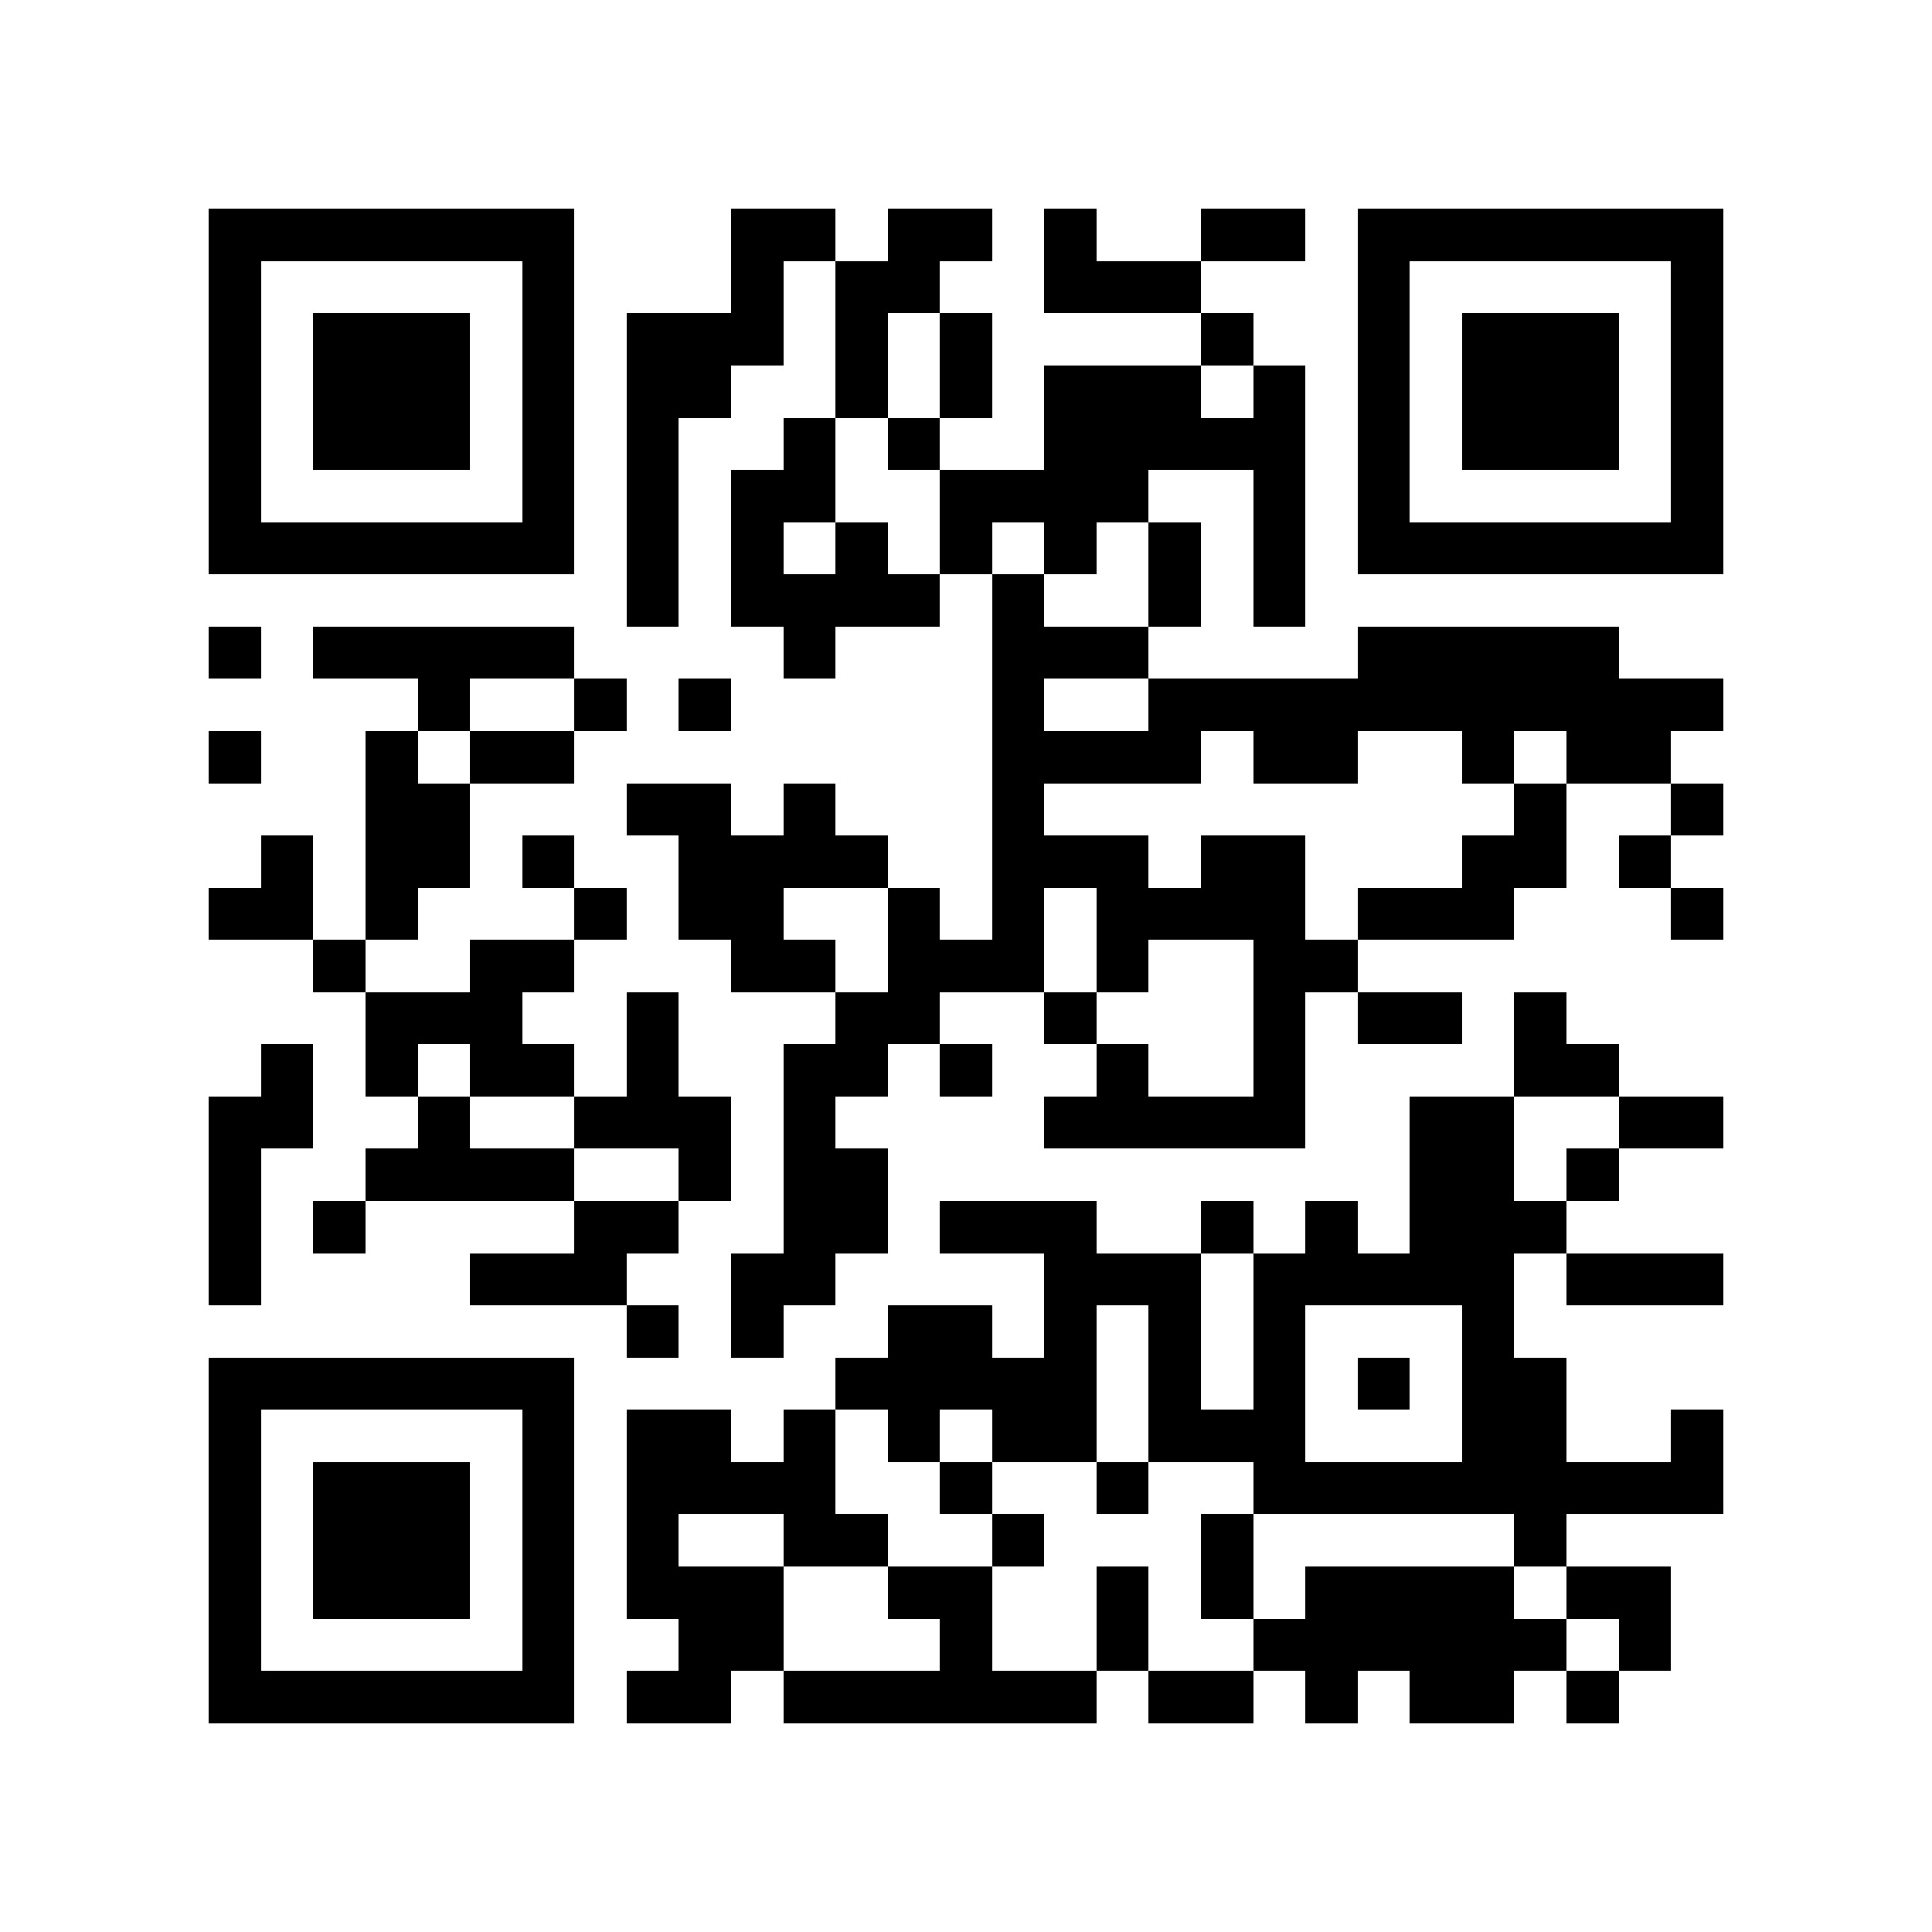 <?xml version="1.0" encoding="utf-8"?><!DOCTYPE svg PUBLIC "-//W3C//DTD SVG 1.1//EN" "http://www.w3.org/Graphics/SVG/1.1/DTD/svg11.dtd"><svg xmlns="http://www.w3.org/2000/svg" viewBox="0 0 37 37" shape-rendering="crispEdges"><path fill="#ffffff" d="M0 0h37v37H0z"/><path stroke="#000000" d="M4 4.5h7m3 0h2m1 0h2m1 0h1m2 0h2m1 0h7M4 5.5h1m5 0h1m3 0h1m1 0h2m2 0h3m3 0h1m5 0h1M4 6.5h1m1 0h3m1 0h1m1 0h3m1 0h1m1 0h1m4 0h1m2 0h1m1 0h3m1 0h1M4 7.5h1m1 0h3m1 0h1m1 0h2m2 0h1m1 0h1m1 0h3m1 0h1m1 0h1m1 0h3m1 0h1M4 8.5h1m1 0h3m1 0h1m1 0h1m2 0h1m1 0h1m2 0h5m1 0h1m1 0h3m1 0h1M4 9.5h1m5 0h1m1 0h1m1 0h2m2 0h4m2 0h1m1 0h1m5 0h1M4 10.5h7m1 0h1m1 0h1m1 0h1m1 0h1m1 0h1m1 0h1m1 0h1m1 0h7M12 11.5h1m1 0h4m1 0h1m2 0h1m1 0h1M4 12.5h1m1 0h5m4 0h1m3 0h3m4 0h5M8 13.5h1m2 0h1m1 0h1m5 0h1m2 0h11M4 14.5h1m2 0h1m1 0h2m8 0h4m1 0h2m2 0h1m1 0h2M7 15.5h2m3 0h2m1 0h1m3 0h1m9 0h1m2 0h1M5 16.5h1m1 0h2m1 0h1m2 0h4m2 0h3m1 0h2m3 0h2m1 0h1M4 17.5h2m1 0h1m3 0h1m1 0h2m2 0h1m1 0h1m1 0h4m1 0h3m3 0h1M6 18.5h1m2 0h2m3 0h2m1 0h3m1 0h1m2 0h2M7 19.5h3m2 0h1m3 0h2m2 0h1m3 0h1m1 0h2m1 0h1M5 20.5h1m1 0h1m1 0h2m1 0h1m2 0h2m1 0h1m2 0h1m2 0h1m4 0h2M4 21.5h2m2 0h1m2 0h3m1 0h1m4 0h5m2 0h2m2 0h2M4 22.5h1m2 0h4m2 0h1m1 0h2m10 0h2m1 0h1M4 23.5h1m1 0h1m4 0h2m2 0h2m1 0h3m2 0h1m1 0h1m1 0h3M4 24.5h1m4 0h3m2 0h2m4 0h3m1 0h5m1 0h3M12 25.5h1m1 0h1m2 0h2m1 0h1m1 0h1m1 0h1m3 0h1M4 26.5h7m5 0h5m1 0h1m1 0h1m1 0h1m1 0h2M4 27.5h1m5 0h1m1 0h2m1 0h1m1 0h1m1 0h2m1 0h3m3 0h2m2 0h1M4 28.5h1m1 0h3m1 0h1m1 0h4m2 0h1m2 0h1m2 0h9M4 29.5h1m1 0h3m1 0h1m1 0h1m2 0h2m2 0h1m3 0h1m5 0h1M4 30.5h1m1 0h3m1 0h1m1 0h3m2 0h2m2 0h1m1 0h1m1 0h4m1 0h2M4 31.5h1m5 0h1m2 0h2m3 0h1m2 0h1m2 0h6m1 0h1M4 32.5h7m1 0h2m1 0h6m1 0h2m1 0h1m1 0h2m1 0h1"/></svg>
